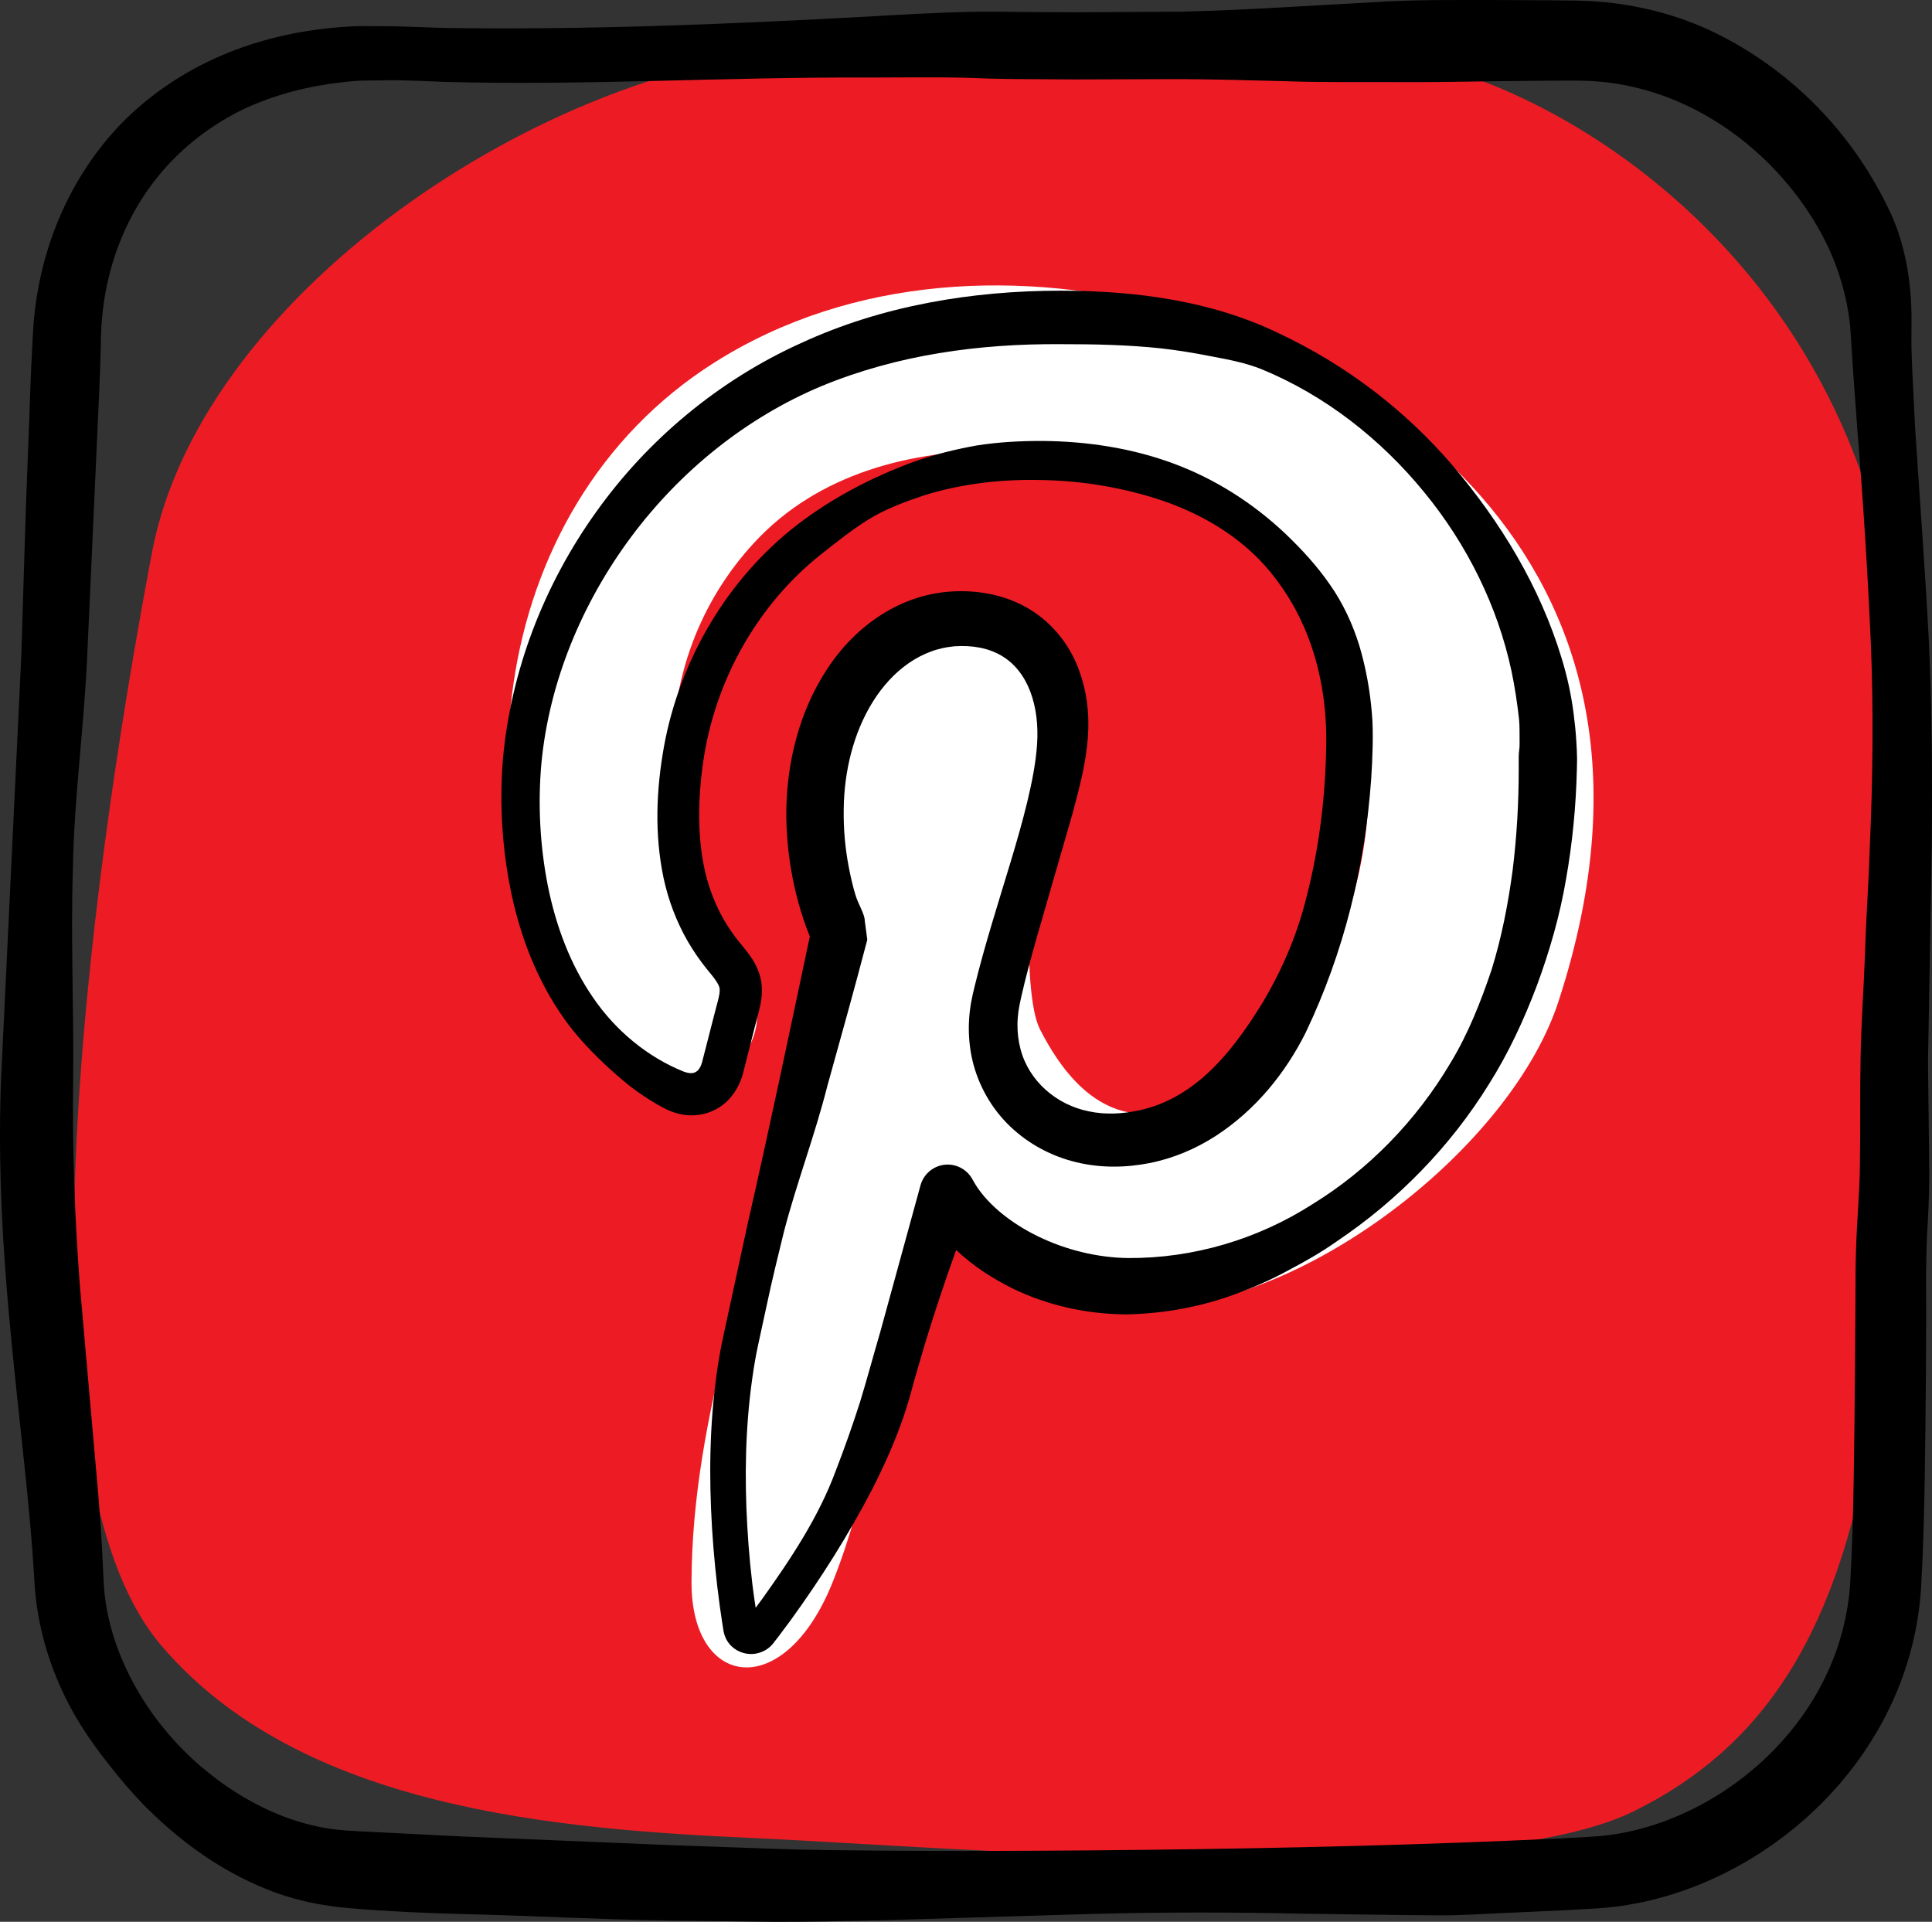 <?xml version="1.0" ?><!DOCTYPE svg  PUBLIC '-//W3C//DTD SVG 1.1//EN'  'http://www.w3.org/Graphics/SVG/1.1/DTD/svg11.dtd'><svg enable-background="new 0 0 156.578 155.747" height="155.747px" id="icons" version="1.1" viewBox="0 0 156.578 155.747" width="156.578px" xml:space="preserve" xmlns="http://www.w3.org/2000/svg" xmlns:xlink="http://www.w3.org/1999/xlink"><rect x="0" y="0" width="156.578" height="155.747" fill="#333333" stroke="none"/><g><path d="M13.066,133.349c11.297,13.271,32.05,14.902,48.434,15.633c14.21,0.635,57.713,4.316,70.902-2.189   c21.206-10.447,21.833-36.193,21.773-88.303c-0.041-37.324-30.087-53.266-42.679-53.979C97.137,3.7,86.708,3.53,67.425,3.88   C45.569,4.275,16.369,23.302,12.318,44.777C7.071,72.593,0.82,118.97,13.066,133.349z" fill="#ED1C24"/><path d="M95.4,25.169c-12.541-3.432-26.345-2.848-37.512,4.217c-18.754,11.877-21.531,38.709-9.302,56.16   c4.908,7.016,16.538,0.332,11.56-6.766c-7.335-10.469-8.045-24.99,0.949-34.77c5.215-5.67,12.813-7.57,20.258-7.5   c7.773,0.084,19.233,2.178,24.148,8.859c9.057,12.316,6.674,33.594-6.117,42.445c-6.792,4.703-11.662,2.369-15.107-4.408   c-1.512-2.963-0.849-15.176-0.004-18.063c1.396-4.793,1.485-11.086-2.84-14.439c-2.622-2.035-6.993-3.1-9.478,0   C67.05,57.04,66.4,64.96,67.524,72.712c-1.58,5.17-2.49,10.613-3.564,15.838c-2.726,13.287-7.883,25.941-7.916,39.678   c-0.021,8.641,7.537,9.754,11.438-0.008c2.846-7.111,3.873-14.902,5.858-22.266c0.962-3.543,1.834-7.107,2.668-10.666   c4.324,5.492,11.13,11.293,18.829,10.602c12.416-1.127,27.779-13.451,31.46-24.701C138.663,43.361,107.545,28.484,95.4,25.169z" fill="#FFFFFF"/><g><path d="M156.309,51.7c-0.296-5.704-0.737-11.394-1.102-17.055l-0.209-4.24c-0.029-0.705-0.069-1.408-0.081-2.111    c-0.018-0.708,0.005-1.362,0.001-2.223c0.022-3.255-0.528-6.593-2.023-9.479c-2.857-5.799-7.507-10.641-13.335-13.65    c-2.907-1.512-6.149-2.428-9.444-2.762c-1.829-0.172-3.119-0.126-4.589-0.157l-4.29-0.021c-2.853,0.003-5.697-0.032-8.539,0.1    l-8.519,0.48c-2.839,0.164-5.676,0.299-8.511,0.364l-8.501,0.049l-4.246-0.024c-1.432-0.014-2.784-0.042-4.286-0.011    c-2.922,0.067-5.758,0.235-8.611,0.4C58.641,1.981,47.288,2.438,35.908,2.264c-1.423-0.047-2.846-0.114-4.265-0.139l-2.137-0.008    c-0.774-0.009-1.551,0.049-2.328,0.115c-3.107,0.279-6.248,0.986-9.227,2.265c-2.975,1.272-5.769,3.125-8.088,5.481    c-2.301,2.375-4.092,5.223-5.297,8.265c-0.604,1.522-1.064,3.093-1.383,4.686c-0.16,0.797-0.285,1.6-0.375,2.404    c-0.043,0.391-0.082,0.82-0.111,1.241l-0.061,1.093c-0.168,2.819-0.225,5.665-0.348,8.5c-0.234,5.675-0.385,11.357-0.563,17.038    L0.095,87.261c-0.24,5.835-0.002,11.642,0.468,17.375c0.472,5.734,1.159,11.406,1.71,17.011c0.136,1.4,0.261,2.797,0.364,4.188    l0.138,2.086c0.037,0.704,0.106,1.574,0.225,2.341c0.471,3.159,1.567,6.165,3.128,8.851c0.785,1.342,1.679,2.607,2.637,3.814    c0.945,1.216,1.946,2.392,3.03,3.496c2.188,2.184,4.667,4.138,7.504,5.616c1.418,0.73,2.914,1.375,4.499,1.81    c1.554,0.452,3.322,0.699,4.766,0.815c2.873,0.239,5.71,0.368,8.56,0.445c5.693,0.13,11.371,0.451,17.062,0.535l8.545,0.104    c2.872,0.01,5.754-0.058,8.595-0.121l17.083-0.514c5.69-0.151,11.38-0.152,17.078-0.023l8.552,0.114    c1.427-0.002,2.855,0.054,4.281-0.008c1.427-0.034,2.852-0.15,4.28-0.19l4.291-0.199l2.152-0.122    c0.692-0.037,1.585-0.111,2.355-0.226c3.19-0.457,6.232-1.507,9.023-2.983c5.567-2.955,10.239-7.661,12.925-13.506    c1.343-2.91,2.149-6.099,2.349-9.308c0.171-2.979,0.241-5.82,0.291-8.688c0.089-5.705,0.138-11.415,0.115-16.989l0.043-2.036    l0.033-0.934l0.063-1.054c0.08-1.436,0.125-2.875,0.112-4.315l-0.097-8.626l0.302-17.166    C156.606,63.132,156.589,57.406,156.309,51.7z M151.526,68.895c-0.089,2.817-0.3,5.628-0.378,8.438    c-0.107,2.81-0.308,5.612-0.359,8.421c-0.052,2.809-0.006,5.626-0.053,8.443c0.004,1.411-0.101,2.813-0.177,4.22l-0.064,1.072    l-0.051,1.167c-0.033,0.75-0.049,1.477-0.061,2.201c-0.025,5.763-0.059,11.423-0.152,17.085c-0.05,2.818-0.121,5.66-0.284,8.375    c-0.166,2.517-0.797,4.978-1.858,7.264c-2.109,4.578-5.903,8.41-10.405,10.774c-2.249,1.183-4.679,2.002-7.13,2.344    c-0.638,0.089-1.168,0.133-1.894,0.172l-2.102,0.115l-4.224,0.188c-11.287,0.475-22.636,0.685-33.971,0.787    c-5.669,0.047-11.339,0.061-16.998,0.021c-2.841-0.026-5.641-0.046-8.452-0.144l-8.496-0.301l-17.009-0.707l-8.469-0.428    c-1.395-0.066-2.497-0.193-3.703-0.49c-1.184-0.287-2.354-0.702-3.487-1.222c-4.536-2.088-8.504-5.799-10.902-10.223    c-1.205-2.205-2.025-4.584-2.332-6.979c-0.08-0.625-0.114-1.138-0.142-1.854l-0.105-2.177c-0.083-1.45-0.188-2.89-0.302-4.322    l-1.49-16.918c-0.427-5.581-0.623-11.127-0.549-16.655c0.068-5.685-0.203-11.387-0.021-17.066    c0.083-5.685,0.879-11.331,1.146-17.006l0.774-17.028c0.114-2.841,0.287-5.675,0.345-8.525c0.012-2.717,0.432-5.273,1.329-7.759    c0.892-2.464,2.248-4.761,4.017-6.708c1.768-1.949,3.942-3.539,6.358-4.689c2.433-1.118,5.079-1.796,7.782-2.109    c0.676-0.073,1.355-0.147,2.04-0.143l2.129-0.027c1.425,0.014,2.85,0.074,4.274,0.136c11.389,0.305,22.737-0.407,34.064-0.352    c2.822,0,5.664-0.052,8.41,0.023c1.325,0.059,2.824,0.097,4.23,0.101l4.279,0.028l8.547-0.027c2.846,0.012,5.69,0.101,8.534,0.169    c2.844,0.104,5.686,0.059,8.525,0.073c2.84,0.022,5.678-0.025,8.51-0.071l4.24-0.043c1.385,0.001,2.9-0.036,4.024,0.061    c2.5,0.198,4.974,0.877,7.281,1.972c4.618,2.188,8.566,6.011,11,10.607c1.204,2.304,1.966,4.821,2.209,7.341l0.275,4.2    l0.313,4.264c0.461,5.67,0.819,11.321,1.072,16.971C151.853,57.605,151.78,63.26,151.526,68.895z"/><path d="M127.756,60.13c-0.045-0.797-0.126-1.538-0.223-2.305c-0.193-1.52-0.522-3.018-0.968-4.473    c-1.773-5.839-4.948-11.033-8.798-15.579c-3.874-4.541-8.704-8.221-14.188-10.791c-5.471-2.633-11.623-3.424-17.609-3.424h-0.027    c-7.101,0-14.422,1.193-21.022,4.246c-6.635,2.994-12.405,7.792-16.611,13.693c-4.219,5.899-6.916,12.843-7.558,20.099    c-0.286,3.656-0.051,7.232,0.689,10.806c0.757,3.551,2.087,7.054,4.251,10.114c1.071,1.536,2.393,2.887,3.789,4.169    c0.709,0.632,1.432,1.263,2.222,1.82c0.397,0.271,0.796,0.548,1.215,0.792c0.206,0.128,0.415,0.251,0.63,0.364l0.322,0.171    l0.162,0.082c0.066,0.028-0.031-0.006,0.168,0.073l0.074,0.032l0.148,0.064c0.044,0.021,0.199,0.069,0.295,0.1    c0.23,0.073,0.424,0.113,0.619,0.149c0.401,0.069,0.839,0.082,1.296,0.018c0.911-0.104,1.869-0.607,2.476-1.291    c0.615-0.68,0.945-1.439,1.122-2.121l0.322-1.265l0.634-2.499l0.326-1.256c0.117-0.487,0.287-1.146,0.221-2.04    c-0.064-0.929-0.51-1.798-0.85-2.278c-0.178-0.269-0.343-0.476-0.506-0.682l-0.412-0.505c-0.303-0.367-0.457-0.587-0.676-0.896    c-0.213-0.303-0.406-0.617-0.598-0.933c-0.734-1.277-1.27-2.665-1.59-4.141c-0.638-2.936-0.521-6.229-0.008-9.357    c1.066-6.277,4.418-12.16,9.415-16.135c1.249-0.984,2.501-1.993,3.876-2.852c1.381-0.848,2.912-1.419,4.449-1.935    c3.1-0.979,6.398-1.346,9.652-1.259c3.305,0.062,6.516,0.618,9.544,1.605c3.012,1.008,5.823,2.588,8.015,4.827    c2.169,2.253,3.717,5.054,4.568,8.082c0.429,1.514,0.694,3.081,0.809,4.668c0.057,0.792,0.076,1.597,0.062,2.388    c-0.012,0.883-0.046,1.649-0.094,2.498c-0.199,3.31-0.688,6.598-1.516,9.769c-0.784,3.184-2.117,6.199-3.769,8.875    c-1.663,2.65-3.543,5.12-5.938,6.714c-1.188,0.797-2.481,1.363-3.839,1.654c-0.658,0.14-1.417,0.242-2.029,0.257    c-0.194-0.002-0.478,0.007-0.599-0.004c-0.147-0.01-0.28-0.005-0.457-0.026c-0.335-0.027-0.668-0.075-0.993-0.146    c-2.625-0.518-4.873-2.46-5.542-5.046c-0.17-0.643-0.253-1.316-0.246-2.004c0.001-0.344,0.032-0.691,0.076-1.04    c0.05-0.34,0.116-0.688,0.218-1.138c0.366-1.619,0.816-3.264,1.281-4.903l2.892-10.019c0.452-1.722,0.944-3.466,1.164-5.384    c0.235-1.916,0.14-4.015-0.576-6.02c-0.665-2.013-2.108-3.968-4.094-5.148c-1.962-1.203-4.304-1.55-6.258-1.433    c-4.555,0.267-8.167,3.158-10.269,6.503c-2.147,3.382-3.078,7.269-3.168,11.067c-0.03,1.875,0.149,3.792,0.506,5.631    c0.18,0.926,0.405,1.844,0.685,2.752c0.14,0.455,0.291,0.907,0.461,1.36c0.085,0.223,0.165,0.43,0.253,0.645    c-1.643,7.752-3.26,15.51-5.026,23.233l-1.301,6.008l-0.651,3.004c-0.224,1.003-0.424,2.117-0.565,3.152    c-0.592,4.224-0.636,8.435-0.379,12.603c0.13,2.085,0.337,4.159,0.618,6.227l0.227,1.548l0.06,0.378l0.034,0.196l0.021,0.094    c0.029,0.14,0.153,0.479,0.24,0.6c0.389,0.688,1.134,1.074,1.816,1.109c0.687,0.051,1.43-0.246,1.889-0.797l0.517-0.668    l0.936-1.254c2.445-3.377,4.684-6.899,6.617-10.628c0.951-1.871,1.827-3.796,2.517-5.811c0.349-0.995,0.645-2.063,0.901-3.036    l0.862-2.951c0.781-2.549,1.62-5.081,2.526-7.596c1.375,1.308,2.952,2.315,4.578,3.121c2.895,1.407,6.088,2.094,9.302,2.1    c3.099-0.075,6.149-0.644,9-1.738c1.426-0.533,2.812-1.151,4.129-1.88c1.329-0.698,2.629-1.445,3.848-2.307    c4.939-3.322,9.179-7.656,12.319-12.728c1.591-2.521,2.85-5.238,3.899-8.022c1.031-2.791,1.857-5.667,2.354-8.601    c0.518-2.929,0.805-5.895,0.876-8.862c0.002-0.381,0.027-0.719,0.01-1.137C127.796,60.9,127.784,60.542,127.756,60.13z     M61.451,131.645v-0.002c0.014,0.041,0.024,0.077,0.019,0.083L61.451,131.645z M122.589,70.542    c-0.365,2.724-0.89,5.427-1.706,8.055c-0.879,2.603-1.891,5.171-3.312,7.516c-2.785,4.718-6.68,8.695-11.188,11.468    c-4.453,2.859-9.683,4.405-14.951,4.374c-2.502-0.032-5.037-0.655-7.305-1.756c-2.241-1.086-4.316-2.74-5.301-4.598L78.825,95.6    l-0.04-0.072c-0.29-0.505-0.771-0.9-1.376-1.067c-1.217-0.334-2.473,0.381-2.807,1.598l-3.253,11.853    c-0.575,1.964-1.117,3.984-1.661,5.753c-0.586,1.827-1.237,3.677-1.956,5.533c-1.386,3.752-3.644,7.141-5.978,10.408l-0.512,0.692    l-0.082-0.541c-0.291-1.994-0.477-4.006-0.594-6.018c-0.235-4.021-0.158-8.062,0.397-11.999c0.137-0.998,0.298-1.935,0.519-2.934    l0.651-3.004c0.425-2.005,0.911-3.995,1.401-5.984c1.036-3.966,2.51-7.828,3.516-11.802c1.098-3.951,2.205-7.894,3.239-11.859    l-0.206-1.543v0.002c0-0.529-0.527-1.341-0.744-2.057c-0.227-0.743-0.4-1.506-0.549-2.276c-0.298-1.553-0.435-3.102-0.412-4.687    c0.033-3.104,0.791-6.205,2.357-8.72c0.779-1.251,1.766-2.34,2.905-3.128c0.569-0.395,1.176-0.713,1.806-0.944    c0.314-0.12,0.637-0.209,0.963-0.282c0.332-0.074,0.658-0.113,0.924-0.144c1.495-0.102,2.769,0.141,3.829,0.759    c1.048,0.611,1.845,1.625,2.33,2.894c0.487,1.277,0.654,2.723,0.561,4.231c-0.097,1.521-0.416,3.134-0.804,4.745    c-0.784,3.236-1.873,6.502-2.858,9.835c-0.498,1.67-0.975,3.349-1.4,5.083c-0.097,0.39-0.213,0.884-0.303,1.392    c-0.081,0.502-0.141,1.01-0.161,1.523c-0.044,1.026,0.047,2.07,0.281,3.087c0.476,2.035,1.559,3.934,3.063,5.365    c1.502,1.437,3.384,2.428,5.355,2.897c0.492,0.121,0.991,0.209,1.491,0.267c0.241,0.035,0.521,0.05,0.787,0.069    c0.286,0.021,0.45,0.013,0.682,0.021c1.05,0.007,1.983-0.096,2.964-0.284c1.933-0.38,3.77-1.161,5.384-2.207    c3.241-2.104,5.645-5.107,7.272-8.346c3.127-6.546,4.812-13.486,5.319-20.56c0.058-0.868,0.102-1.8,0.12-2.646    c0.017-0.914,0.018-1.823-0.066-2.735c-0.152-1.821-0.479-3.64-1.004-5.411c-0.541-1.764-1.331-3.471-2.396-4.983    c-1.05-1.523-2.303-2.877-3.613-4.128c-2.636-2.488-5.735-4.461-9.12-5.701c-3.38-1.246-6.988-1.776-10.53-1.809    c-1.793-0.006-3.577,0.087-5.349,0.365c-1.764,0.314-3.507,0.747-5.19,1.352c-3.352,1.24-6.54,2.905-9.372,5.08    c-5.656,4.379-9.508,10.938-10.791,17.951c-0.629,3.504-0.786,7.114-0.03,10.698c0.383,1.781,1.043,3.524,1.962,5.121    c0.235,0.396,0.478,0.787,0.74,1.164c0.26,0.374,0.563,0.783,0.824,1.099c0.588,0.7,1.022,1.271,1.012,1.605    c0.056,0.394-0.257,1.32-0.459,2.155l-0.643,2.508l-0.32,1.245c-0.074,0.286-0.198,0.507-0.326,0.65    c-0.252,0.253-0.566,0.335-1.158,0.12c-2.92-1.168-5.534-3.328-7.35-5.998c-1.848-2.676-3.018-5.823-3.668-9.069    c-0.64-3.244-0.818-6.646-0.52-9.93c0.631-6.617,3.307-13.007,7.268-18.335c3.972-5.331,9.311-9.662,15.43-12.224    c6.147-2.541,12.758-3.448,19.412-3.4c2.707-0.003,5.42,0.053,8.146,0.344c1.363,0.156,2.723,0.382,4.082,0.651    c1.362,0.256,2.752,0.52,4.045,1.042c5.165,2.126,9.67,5.69,13.148,9.944c3.494,4.251,5.97,9.271,7.087,14.505    c0.274,1.309,0.472,2.626,0.617,3.944c0.059,0.654,0.027,1.336,0.041,1.968c0.013,0.302-0.071,0.659-0.071,1.021v1.008    C123.085,65.074,122.927,67.815,122.589,70.542z"/></g></g></svg>